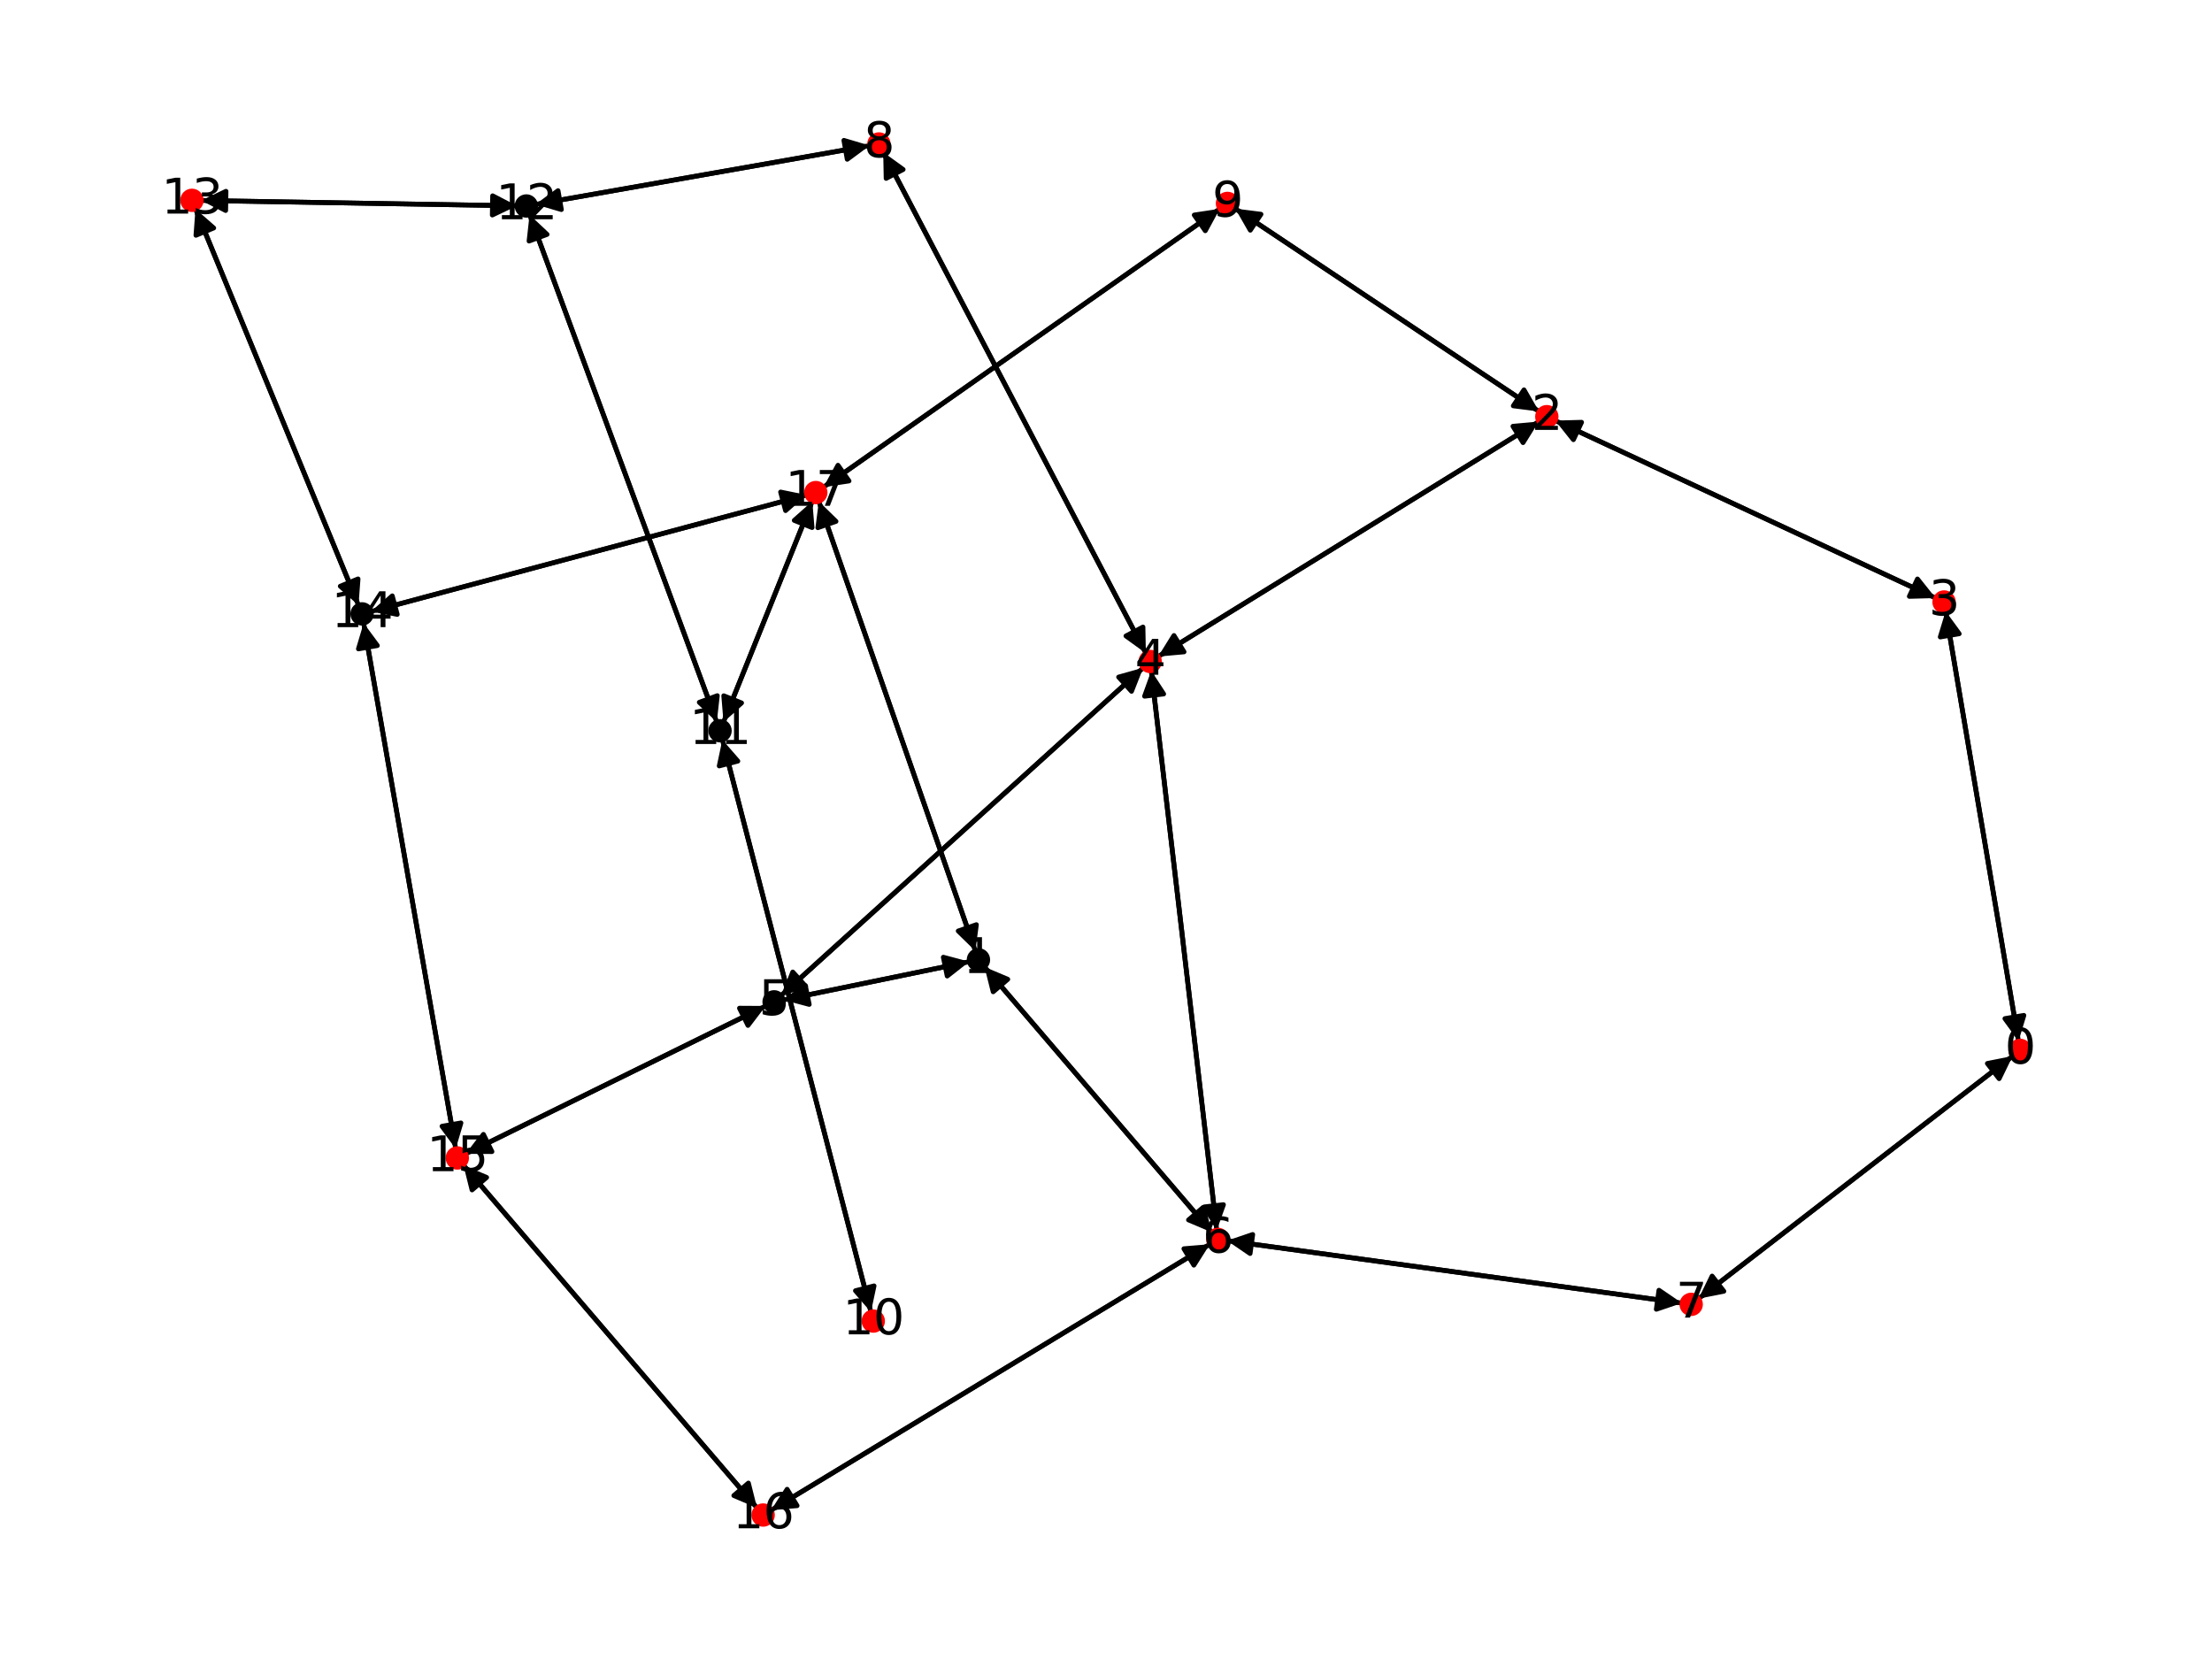 <?xml version="1.0" encoding="utf-8" standalone="no"?>
<!DOCTYPE svg PUBLIC "-//W3C//DTD SVG 1.1//EN"
  "http://www.w3.org/Graphics/SVG/1.1/DTD/svg11.dtd">
<svg xmlns:xlink="http://www.w3.org/1999/xlink" width="460.8pt" height="345.6pt" viewBox="0 0 460.8 345.6" xmlns="http://www.w3.org/2000/svg" version="1.1">
 <defs>
  <style type="text/css">*{stroke-linejoin: round; stroke-linecap: butt}</style>
 </defs>
 <g id="figure_1">
  <g id="patch_1">
   <path d="M 0 345.6 
L 460.8 345.6 
L 460.8 0 
L 0 0 
z
" style="fill: #ffffff"/>
  </g>
  <g id="axes_1">
   <g id="patch_2">
    <path d="M 420.49 216.904 
Q 412.9 172.108 405.496 128.415 
" clip-path="url(#pfb632dad2c)" style="fill: none; stroke: #000000; stroke-linecap: round"/>
    <path d="M 404.193 132.693 
L 405.496 128.415 
L 408.136 132.025 
z
" clip-path="url(#pfb632dad2c)" style="stroke: #000000; stroke-linecap: round"/>
   </g>
   <g id="patch_3">
    <path d="M 419.281 219.994 
Q 386.559 245.266 354.721 269.855 
" clip-path="url(#pfb632dad2c)" style="fill: none; stroke: #000000; stroke-linecap: round"/>
    <path d="M 359.109 268.993 
L 354.721 269.855 
L 356.664 265.827 
z
" clip-path="url(#pfb632dad2c)" style="stroke: #000000; stroke-linecap: round"/>
   </g>
   <g id="patch_4">
    <path d="M 203.19 198.117 
Q 186.885 151.278 170.947 105.495 
" clip-path="url(#pfb632dad2c)" style="fill: none; stroke: #000000; stroke-linecap: round"/>
    <path d="M 170.374 109.931 
L 170.947 105.495 
L 174.151 108.616 
z
" clip-path="url(#pfb632dad2c)" style="stroke: #000000; stroke-linecap: round"/>
   </g>
   <g id="patch_5">
    <path d="M 201.927 200.334 
Q 182.543 204.322 164.254 208.085 
" clip-path="url(#pfb632dad2c)" style="fill: none; stroke: #000000; stroke-linecap: round"/>
    <path d="M 168.575 209.238 
L 164.254 208.085 
L 167.769 205.32 
z
" clip-path="url(#pfb632dad2c)" style="stroke: #000000; stroke-linecap: round"/>
   </g>
   <g id="patch_6">
    <path d="M 205.083 201.412 
Q 228.761 229.064 251.711 255.867 
" clip-path="url(#pfb632dad2c)" style="fill: none; stroke: #000000; stroke-linecap: round"/>
    <path d="M 250.628 251.528 
L 251.711 255.867 
L 247.59 254.129 
z
" clip-path="url(#pfb632dad2c)" style="stroke: #000000; stroke-linecap: round"/>
   </g>
   <g id="patch_7">
    <path d="M 320.618 85.722 
Q 288.968 64.587 258.248 44.072 
" clip-path="url(#pfb632dad2c)" style="fill: none; stroke: #000000; stroke-linecap: round"/>
    <path d="M 260.463 47.957 
L 258.248 44.072 
L 262.685 44.631 
z
" clip-path="url(#pfb632dad2c)" style="stroke: #000000; stroke-linecap: round"/>
   </g>
   <g id="patch_8">
    <path d="M 323.985 87.618 
Q 363.609 106.103 402.221 124.115 
" clip-path="url(#pfb632dad2c)" style="fill: none; stroke: #000000; stroke-linecap: round"/>
    <path d="M 399.441 120.612 
L 402.221 124.115 
L 397.75 124.237 
z
" clip-path="url(#pfb632dad2c)" style="stroke: #000000; stroke-linecap: round"/>
   </g>
   <g id="patch_9">
    <path d="M 320.583 87.815 
Q 280.917 112.298 242.202 136.193 
" clip-path="url(#pfb632dad2c)" style="fill: none; stroke: #000000; stroke-linecap: round"/>
    <path d="M 246.656 135.794 
L 242.202 136.193 
L 244.555 132.391 
z
" clip-path="url(#pfb632dad2c)" style="stroke: #000000; stroke-linecap: round"/>
   </g>
   <g id="patch_10">
    <path d="M 405.309 127.313 
Q 412.9 172.108 420.303 215.801 
" clip-path="url(#pfb632dad2c)" style="fill: none; stroke: #000000; stroke-linecap: round"/>
    <path d="M 421.607 211.523 
L 420.303 215.801 
L 417.663 212.191 
z
" clip-path="url(#pfb632dad2c)" style="stroke: #000000; stroke-linecap: round"/>
   </g>
   <g id="patch_11">
    <path d="M 403.231 124.587 
Q 363.607 106.102 324.996 88.089 
" clip-path="url(#pfb632dad2c)" style="fill: none; stroke: #000000; stroke-linecap: round"/>
    <path d="M 327.775 91.593 
L 324.996 88.089 
L 329.466 87.968 
z
" clip-path="url(#pfb632dad2c)" style="stroke: #000000; stroke-linecap: round"/>
   </g>
   <g id="patch_12">
    <path d="M 241.248 136.782 
Q 280.915 112.299 319.63 88.403 
" clip-path="url(#pfb632dad2c)" style="fill: none; stroke: #000000; stroke-linecap: round"/>
    <path d="M 315.176 88.802 
L 319.63 88.403 
L 317.277 92.206 
z
" clip-path="url(#pfb632dad2c)" style="stroke: #000000; stroke-linecap: round"/>
   </g>
   <g id="patch_13">
    <path d="M 238.703 136.084 
Q 211.348 83.893 184.511 32.693 
" clip-path="url(#pfb632dad2c)" style="fill: none; stroke: #000000; stroke-linecap: round"/>
    <path d="M 184.597 37.164 
L 184.511 32.693 
L 188.139 35.307 
z
" clip-path="url(#pfb632dad2c)" style="stroke: #000000; stroke-linecap: round"/>
   </g>
   <g id="patch_14">
    <path d="M 238.165 139.099 
Q 200.43 173.251 163.523 206.653 
" clip-path="url(#pfb632dad2c)" style="fill: none; stroke: #000000; stroke-linecap: round"/>
    <path d="M 167.831 205.452 
L 163.523 206.653 
L 165.147 202.486 
z
" clip-path="url(#pfb632dad2c)" style="stroke: #000000; stroke-linecap: round"/>
   </g>
   <g id="patch_15">
    <path d="M 239.827 139.72 
Q 246.651 197.994 253.344 255.159 
" clip-path="url(#pfb632dad2c)" style="fill: none; stroke: #000000; stroke-linecap: round"/>
    <path d="M 254.865 250.953 
L 253.344 255.159 
L 250.893 251.419 
z
" clip-path="url(#pfb632dad2c)" style="stroke: #000000; stroke-linecap: round"/>
   </g>
   <g id="patch_16">
    <path d="M 163.159 208.31 
Q 182.543 204.322 200.832 200.56 
" clip-path="url(#pfb632dad2c)" style="fill: none; stroke: #000000; stroke-linecap: round"/>
    <path d="M 196.511 199.407 
L 200.832 200.56 
L 197.317 203.325 
z
" clip-path="url(#pfb632dad2c)" style="stroke: #000000; stroke-linecap: round"/>
   </g>
   <g id="patch_17">
    <path d="M 162.697 207.401 
Q 200.432 173.248 237.339 139.846 
" clip-path="url(#pfb632dad2c)" style="fill: none; stroke: #000000; stroke-linecap: round"/>
    <path d="M 233.031 141.047 
L 237.339 139.846 
L 235.715 144.013 
z
" clip-path="url(#pfb632dad2c)" style="stroke: #000000; stroke-linecap: round"/>
   </g>
   <g id="patch_18">
    <path d="M 159.524 209.557 
Q 128.264 224.962 98.007 239.873 
" clip-path="url(#pfb632dad2c)" style="fill: none; stroke: #000000; stroke-linecap: round"/>
    <path d="M 102.479 239.899 
L 98.007 239.873 
L 100.711 236.311 
z
" clip-path="url(#pfb632dad2c)" style="stroke: #000000; stroke-linecap: round"/>
   </g>
   <g id="patch_19">
    <path d="M 252.442 256.721 
Q 228.765 229.069 205.814 202.266 
" clip-path="url(#pfb632dad2c)" style="fill: none; stroke: #000000; stroke-linecap: round"/>
    <path d="M 206.897 206.605 
L 205.814 202.266 
L 209.935 204.003 
z
" clip-path="url(#pfb632dad2c)" style="stroke: #000000; stroke-linecap: round"/>
   </g>
   <g id="patch_20">
    <path d="M 253.474 256.268 
Q 246.65 197.993 239.957 140.828 
" clip-path="url(#pfb632dad2c)" style="fill: none; stroke: #000000; stroke-linecap: round"/>
    <path d="M 238.435 145.034 
L 239.957 140.828 
L 242.408 144.569 
z
" clip-path="url(#pfb632dad2c)" style="stroke: #000000; stroke-linecap: round"/>
   </g>
   <g id="patch_21">
    <path d="M 252.043 259.193 
Q 206.337 286.9 161.588 314.027 
" clip-path="url(#pfb632dad2c)" style="fill: none; stroke: #000000; stroke-linecap: round"/>
    <path d="M 166.045 313.663 
L 161.588 314.027 
L 163.971 310.243 
z
" clip-path="url(#pfb632dad2c)" style="stroke: #000000; stroke-linecap: round"/>
   </g>
   <g id="patch_22">
    <path d="M 255.616 258.452 
Q 303 264.955 349.277 271.305 
" clip-path="url(#pfb632dad2c)" style="fill: none; stroke: #000000; stroke-linecap: round"/>
    <path d="M 345.586 268.78 
L 349.277 271.305 
L 345.042 272.743 
z
" clip-path="url(#pfb632dad2c)" style="stroke: #000000; stroke-linecap: round"/>
   </g>
   <g id="patch_23">
    <path d="M 353.838 270.537 
Q 386.56 245.265 418.397 220.676 
" clip-path="url(#pfb632dad2c)" style="fill: none; stroke: #000000; stroke-linecap: round"/>
    <path d="M 414.009 221.538 
L 418.397 220.676 
L 416.454 224.704 
z
" clip-path="url(#pfb632dad2c)" style="stroke: #000000; stroke-linecap: round"/>
   </g>
   <g id="patch_24">
    <path d="M 350.389 271.458 
Q 303.004 264.955 256.728 258.605 
" clip-path="url(#pfb632dad2c)" style="fill: none; stroke: #000000; stroke-linecap: round"/>
    <path d="M 260.419 261.13 
L 256.728 258.605 
L 260.962 257.167 
z
" clip-path="url(#pfb632dad2c)" style="stroke: #000000; stroke-linecap: round"/>
   </g>
   <g id="patch_25">
    <path d="M 183.993 31.704 
Q 211.348 83.895 238.185 135.095 
" clip-path="url(#pfb632dad2c)" style="fill: none; stroke: #000000; stroke-linecap: round"/>
    <path d="M 238.099 130.624 
L 238.185 135.095 
L 234.557 132.481 
z
" clip-path="url(#pfb632dad2c)" style="stroke: #000000; stroke-linecap: round"/>
   </g>
   <g id="patch_26">
    <path d="M 181.189 30.325 
Q 146.372 36.45 112.657 42.38 
" clip-path="url(#pfb632dad2c)" style="fill: none; stroke: #000000; stroke-linecap: round"/>
    <path d="M 116.943 43.657 
L 112.657 42.38 
L 116.25 39.718 
z
" clip-path="url(#pfb632dad2c)" style="stroke: #000000; stroke-linecap: round"/>
   </g>
   <g id="patch_27">
    <path d="M 257.317 43.451 
Q 288.967 64.587 319.688 85.101 
" clip-path="url(#pfb632dad2c)" style="fill: none; stroke: #000000; stroke-linecap: round"/>
    <path d="M 317.472 81.216 
L 319.688 85.101 
L 315.25 84.543 
z
" clip-path="url(#pfb632dad2c)" style="stroke: #000000; stroke-linecap: round"/>
   </g>
   <g id="patch_28">
    <path d="M 254.122 43.487 
Q 212.825 72.493 172.444 100.856 
" clip-path="url(#pfb632dad2c)" style="fill: none; stroke: #000000; stroke-linecap: round"/>
    <path d="M 176.866 100.194 
L 172.444 100.856 
L 174.567 96.92 
z
" clip-path="url(#pfb632dad2c)" style="stroke: #000000; stroke-linecap: round"/>
   </g>
   <g id="patch_29">
    <path d="M 181.431 273.332 
Q 165.956 213.718 150.762 155.186 
" clip-path="url(#pfb632dad2c)" style="fill: none; stroke: #000000; stroke-linecap: round"/>
    <path d="M 149.831 159.56 
L 150.762 155.186 
L 153.703 158.555 
z
" clip-path="url(#pfb632dad2c)" style="stroke: #000000; stroke-linecap: round"/>
   </g>
   <g id="patch_30">
    <path d="M 150.481 154.102 
Q 165.956 213.717 181.15 272.249 
" clip-path="url(#pfb632dad2c)" style="fill: none; stroke: #000000; stroke-linecap: round"/>
    <path d="M 182.081 267.875 
L 181.15 272.249 
L 178.209 268.88 
z
" clip-path="url(#pfb632dad2c)" style="stroke: #000000; stroke-linecap: round"/>
   </g>
   <g id="patch_31">
    <path d="M 150.716 150.434 
Q 159.969 127.421 168.805 105.445 
" clip-path="url(#pfb632dad2c)" style="fill: none; stroke: #000000; stroke-linecap: round"/>
    <path d="M 165.457 108.41 
L 168.805 105.445 
L 169.168 109.902 
z
" clip-path="url(#pfb632dad2c)" style="stroke: #000000; stroke-linecap: round"/>
   </g>
   <g id="patch_32">
    <path d="M 149.323 150.412 
Q 129.82 97.568 110.704 45.773 
" clip-path="url(#pfb632dad2c)" style="fill: none; stroke: #000000; stroke-linecap: round"/>
    <path d="M 110.213 50.218 
L 110.704 45.773 
L 113.966 48.833 
z
" clip-path="url(#pfb632dad2c)" style="stroke: #000000; stroke-linecap: round"/>
   </g>
   <g id="patch_33">
    <path d="M 111.553 42.574 
Q 146.37 36.45 180.085 30.519 
" clip-path="url(#pfb632dad2c)" style="fill: none; stroke: #000000; stroke-linecap: round"/>
    <path d="M 175.799 29.243 
L 180.085 30.519 
L 176.492 33.182 
z
" clip-path="url(#pfb632dad2c)" style="stroke: #000000; stroke-linecap: round"/>
   </g>
   <g id="patch_34">
    <path d="M 110.319 44.728 
Q 129.822 97.572 148.938 149.367 
" clip-path="url(#pfb632dad2c)" style="fill: none; stroke: #000000; stroke-linecap: round"/>
    <path d="M 149.429 144.922 
L 148.938 149.367 
L 145.676 146.307 
z
" clip-path="url(#pfb632dad2c)" style="stroke: #000000; stroke-linecap: round"/>
   </g>
   <g id="patch_35">
    <path d="M 107.713 42.877 
Q 74.819 42.321 43.043 41.785 
" clip-path="url(#pfb632dad2c)" style="fill: none; stroke: #000000; stroke-linecap: round"/>
    <path d="M 47.009 43.852 
L 43.043 41.785 
L 47.077 39.852 
z
" clip-path="url(#pfb632dad2c)" style="stroke: #000000; stroke-linecap: round"/>
   </g>
   <g id="patch_36">
    <path d="M 41.921 41.766 
Q 74.815 42.321 106.591 42.858 
" clip-path="url(#pfb632dad2c)" style="fill: none; stroke: #000000; stroke-linecap: round"/>
    <path d="M 102.625 40.791 
L 106.591 42.858 
L 102.558 44.79 
z
" clip-path="url(#pfb632dad2c)" style="stroke: #000000; stroke-linecap: round"/>
   </g>
   <g id="patch_37">
    <path d="M 40.723 43.523 
Q 57.704 84.808 74.26 125.059 
" clip-path="url(#pfb632dad2c)" style="fill: none; stroke: #000000; stroke-linecap: round"/>
    <path d="M 74.588 120.599 
L 74.26 125.059 
L 70.889 122.12 
z
" clip-path="url(#pfb632dad2c)" style="stroke: #000000; stroke-linecap: round"/>
   </g>
   <g id="patch_38">
    <path d="M 74.685 126.092 
Q 57.704 84.807 41.148 44.556 
" clip-path="url(#pfb632dad2c)" style="fill: none; stroke: #000000; stroke-linecap: round"/>
    <path d="M 40.82 49.016 
L 41.148 44.556 
L 44.519 47.495 
z
" clip-path="url(#pfb632dad2c)" style="stroke: #000000; stroke-linecap: round"/>
   </g>
   <g id="patch_39">
    <path d="M 77.293 127.381 
Q 122.684 115.247 166.995 103.401 
" clip-path="url(#pfb632dad2c)" style="fill: none; stroke: #000000; stroke-linecap: round"/>
    <path d="M 162.614 102.501 
L 166.995 103.401 
L 163.647 106.366 
z
" clip-path="url(#pfb632dad2c)" style="stroke: #000000; stroke-linecap: round"/>
   </g>
   <g id="patch_40">
    <path d="M 75.755 129.788 
Q 85.344 184.552 94.74 238.214 
" clip-path="url(#pfb632dad2c)" style="fill: none; stroke: #000000; stroke-linecap: round"/>
    <path d="M 96.02 233.929 
L 94.74 238.214 
L 92.08 234.619 
z
" clip-path="url(#pfb632dad2c)" style="stroke: #000000; stroke-linecap: round"/>
   </g>
   <g id="patch_41">
    <path d="M 97.002 240.368 
Q 128.263 224.963 158.52 210.052 
" clip-path="url(#pfb632dad2c)" style="fill: none; stroke: #000000; stroke-linecap: round"/>
    <path d="M 154.048 210.026 
L 158.52 210.052 
L 155.816 213.614 
z
" clip-path="url(#pfb632dad2c)" style="stroke: #000000; stroke-linecap: round"/>
   </g>
   <g id="patch_42">
    <path d="M 94.933 239.317 
Q 85.344 184.554 75.948 130.891 
" clip-path="url(#pfb632dad2c)" style="fill: none; stroke: #000000; stroke-linecap: round"/>
    <path d="M 74.668 135.176 
L 75.948 130.891 
L 78.608 134.486 
z
" clip-path="url(#pfb632dad2c)" style="stroke: #000000; stroke-linecap: round"/>
   </g>
   <g id="patch_43">
    <path d="M 96.524 242.692 
Q 127.12 278.415 156.989 313.29 
" clip-path="url(#pfb632dad2c)" style="fill: none; stroke: #000000; stroke-linecap: round"/>
    <path d="M 155.906 308.951 
L 156.989 313.29 
L 152.868 311.553 
z
" clip-path="url(#pfb632dad2c)" style="stroke: #000000; stroke-linecap: round"/>
   </g>
   <g id="patch_44">
    <path d="M 160.632 314.606 
Q 206.338 286.899 251.087 259.772 
" clip-path="url(#pfb632dad2c)" style="fill: none; stroke: #000000; stroke-linecap: round"/>
    <path d="M 246.63 260.136 
L 251.087 259.772 
L 248.703 263.556 
z
" clip-path="url(#pfb632dad2c)" style="stroke: #000000; stroke-linecap: round"/>
   </g>
   <g id="patch_45">
    <path d="M 157.718 314.141 
Q 127.122 278.418 97.254 243.543 
" clip-path="url(#pfb632dad2c)" style="fill: none; stroke: #000000; stroke-linecap: round"/>
    <path d="M 98.336 247.882 
L 97.254 243.543 
L 101.374 245.28 
z
" clip-path="url(#pfb632dad2c)" style="stroke: #000000; stroke-linecap: round"/>
   </g>
   <g id="patch_46">
    <path d="M 170.58 104.439 
Q 186.885 151.277 202.822 197.06 
" clip-path="url(#pfb632dad2c)" style="fill: none; stroke: #000000; stroke-linecap: round"/>
    <path d="M 203.396 192.625 
L 202.822 197.06 
L 199.618 193.94 
z
" clip-path="url(#pfb632dad2c)" style="stroke: #000000; stroke-linecap: round"/>
   </g>
   <g id="patch_47">
    <path d="M 171.527 101.5 
Q 212.824 72.494 253.205 44.131 
" clip-path="url(#pfb632dad2c)" style="fill: none; stroke: #000000; stroke-linecap: round"/>
    <path d="M 248.783 44.793 
L 253.205 44.131 
L 251.082 48.066 
z
" clip-path="url(#pfb632dad2c)" style="stroke: #000000; stroke-linecap: round"/>
   </g>
   <g id="patch_48">
    <path d="M 169.222 104.408 
Q 159.969 127.421 151.133 149.397 
" clip-path="url(#pfb632dad2c)" style="fill: none; stroke: #000000; stroke-linecap: round"/>
    <path d="M 154.481 146.432 
L 151.133 149.397 
L 150.77 144.94 
z
" clip-path="url(#pfb632dad2c)" style="stroke: #000000; stroke-linecap: round"/>
   </g>
   <g id="patch_49">
    <path d="M 168.072 103.113 
Q 122.681 115.247 78.37 127.094 
" clip-path="url(#pfb632dad2c)" style="fill: none; stroke: #000000; stroke-linecap: round"/>
    <path d="M 82.751 127.993 
L 78.37 127.094 
L 81.718 124.128 
z
" clip-path="url(#pfb632dad2c)" style="stroke: #000000; stroke-linecap: round"/>
   </g>
   <g id="PathCollection_1">
    <defs>
     <path id="C0_0_dc6fa49b7a" d="M 0 1.936 
C 0.514 1.936 1.006 1.732 1.369 1.369 
C 1.732 1.006 1.936 0.514 1.936 -0 
C 1.936 -0.514 1.732 -1.006 1.369 -1.369 
C 1.006 -1.732 0.514 -1.936 0 -1.936 
C -0.514 -1.936 -1.006 -1.732 -1.369 -1.369 
C -1.732 -1.006 -1.936 -0.514 -1.936 0 
C -1.936 0.514 -1.732 1.006 -1.369 1.369 
C -1.006 1.732 -0.514 1.936 0 1.936 
z
"/>
    </defs>
    <g clip-path="url(#pfb632dad2c)">
     <use xlink:href="#C0_0_dc6fa49b7a" x="420.813" y="218.811" style="fill: #ff0000; stroke: #ff0000"/>
    </g>
    <g clip-path="url(#pfb632dad2c)">
     <use xlink:href="#C0_0_dc6fa49b7a" x="203.826" y="199.944" style="stroke: #000000"/>
    </g>
    <g clip-path="url(#pfb632dad2c)">
     <use xlink:href="#C0_0_dc6fa49b7a" x="322.23" y="86.799" style="fill: #ff0000; stroke: #ff0000"/>
    </g>
    <g clip-path="url(#pfb632dad2c)">
     <use xlink:href="#C0_0_dc6fa49b7a" x="404.986" y="125.406" style="fill: #ff0000; stroke: #ff0000"/>
    </g>
    <g clip-path="url(#pfb632dad2c)">
     <use xlink:href="#C0_0_dc6fa49b7a" x="239.602" y="137.798" style="fill: #ff0000; stroke: #ff0000"/>
    </g>
    <g clip-path="url(#pfb632dad2c)">
     <use xlink:href="#C0_0_dc6fa49b7a" x="161.26" y="208.701" style="stroke: #000000"/>
    </g>
    <g clip-path="url(#pfb632dad2c)">
     <use xlink:href="#C0_0_dc6fa49b7a" x="253.699" y="258.189" style="fill: #ff0000; stroke: #ff0000"/>
    </g>
    <g clip-path="url(#pfb632dad2c)">
     <use xlink:href="#C0_0_dc6fa49b7a" x="352.305" y="271.721" style="fill: #ff0000; stroke: #ff0000"/>
    </g>
    <g clip-path="url(#pfb632dad2c)">
     <use xlink:href="#C0_0_dc6fa49b7a" x="183.094" y="29.99" style="fill: #ff0000; stroke: #ff0000"/>
    </g>
    <g clip-path="url(#pfb632dad2c)">
     <use xlink:href="#C0_0_dc6fa49b7a" x="255.705" y="42.375" style="fill: #ff0000; stroke: #ff0000"/>
    </g>
    <g clip-path="url(#pfb632dad2c)">
     <use xlink:href="#C0_0_dc6fa49b7a" x="181.917" y="275.205" style="fill: #ff0000; stroke: #ff0000"/>
    </g>
    <g clip-path="url(#pfb632dad2c)">
     <use xlink:href="#C0_0_dc6fa49b7a" x="149.994" y="152.23" style="stroke: #000000"/>
    </g>
    <g clip-path="url(#pfb632dad2c)">
     <use xlink:href="#C0_0_dc6fa49b7a" x="109.648" y="42.91" style="stroke: #000000"/>
    </g>
    <g clip-path="url(#pfb632dad2c)">
     <use xlink:href="#C0_0_dc6fa49b7a" x="39.987" y="41.733" style="fill: #ff0000; stroke: #ff0000"/>
    </g>
    <g clip-path="url(#pfb632dad2c)">
     <use xlink:href="#C0_0_dc6fa49b7a" x="75.421" y="127.882" style="stroke: #000000"/>
    </g>
    <g clip-path="url(#pfb632dad2c)">
     <use xlink:href="#C0_0_dc6fa49b7a" x="95.266" y="241.223" style="fill: #ff0000; stroke: #ff0000"/>
    </g>
    <g clip-path="url(#pfb632dad2c)">
     <use xlink:href="#C0_0_dc6fa49b7a" x="158.976" y="315.61" style="fill: #ff0000; stroke: #ff0000"/>
    </g>
    <g clip-path="url(#pfb632dad2c)">
     <use xlink:href="#C0_0_dc6fa49b7a" x="169.944" y="102.612" style="fill: #ff0000; stroke: #ff0000"/>
    </g>
   </g>
   <g id="text_1">
    <g clip-path="url(#pfb632dad2c)">
     <!-- 0 -->
     <g transform="translate(417.632 221.57) scale(0.1 -0.1)">
      <defs>
       <path id="DejaVuSans-30" d="M 2034 4250 
Q 1547 4250 1301 3770 
Q 1056 3291 1056 2328 
Q 1056 1369 1301 889 
Q 1547 409 2034 409 
Q 2525 409 2770 889 
Q 3016 1369 3016 2328 
Q 3016 3291 2770 3770 
Q 2525 4250 2034 4250 
z
M 2034 4750 
Q 2819 4750 3233 4129 
Q 3647 3509 3647 2328 
Q 3647 1150 3233 529 
Q 2819 -91 2034 -91 
Q 1250 -91 836 529 
Q 422 1150 422 2328 
Q 422 3509 836 4129 
Q 1250 4750 2034 4750 
z
" transform="scale(0.016)"/>
      </defs>
      <use xlink:href="#DejaVuSans-30"/>
     </g>
    </g>
   </g>
   <g id="text_2">
    <g clip-path="url(#pfb632dad2c)">
     <!-- 1 -->
     <g transform="translate(200.645 202.703) scale(0.1 -0.1)">
      <defs>
       <path id="DejaVuSans-31" d="M 794 531 
L 1825 531 
L 1825 4091 
L 703 3866 
L 703 4441 
L 1819 4666 
L 2450 4666 
L 2450 531 
L 3481 531 
L 3481 0 
L 794 0 
L 794 531 
z
" transform="scale(0.016)"/>
      </defs>
      <use xlink:href="#DejaVuSans-31"/>
     </g>
    </g>
   </g>
   <g id="text_3">
    <g clip-path="url(#pfb632dad2c)">
     <!-- 2 -->
     <g transform="translate(319.049 89.558) scale(0.1 -0.1)">
      <defs>
       <path id="DejaVuSans-32" d="M 1228 531 
L 3431 531 
L 3431 0 
L 469 0 
L 469 531 
Q 828 903 1448 1529 
Q 2069 2156 2228 2338 
Q 2531 2678 2651 2914 
Q 2772 3150 2772 3378 
Q 2772 3750 2511 3984 
Q 2250 4219 1831 4219 
Q 1534 4219 1204 4116 
Q 875 4013 500 3803 
L 500 4441 
Q 881 4594 1212 4672 
Q 1544 4750 1819 4750 
Q 2544 4750 2975 4387 
Q 3406 4025 3406 3419 
Q 3406 3131 3298 2873 
Q 3191 2616 2906 2266 
Q 2828 2175 2409 1742 
Q 1991 1309 1228 531 
z
" transform="scale(0.016)"/>
      </defs>
      <use xlink:href="#DejaVuSans-32"/>
     </g>
    </g>
   </g>
   <g id="text_4">
    <g clip-path="url(#pfb632dad2c)">
     <!-- 3 -->
     <g transform="translate(401.805 128.165) scale(0.1 -0.1)">
      <defs>
       <path id="DejaVuSans-33" d="M 2597 2516 
Q 3050 2419 3304 2112 
Q 3559 1806 3559 1356 
Q 3559 666 3084 287 
Q 2609 -91 1734 -91 
Q 1441 -91 1130 -33 
Q 819 25 488 141 
L 488 750 
Q 750 597 1062 519 
Q 1375 441 1716 441 
Q 2309 441 2620 675 
Q 2931 909 2931 1356 
Q 2931 1769 2642 2001 
Q 2353 2234 1838 2234 
L 1294 2234 
L 1294 2753 
L 1863 2753 
Q 2328 2753 2575 2939 
Q 2822 3125 2822 3475 
Q 2822 3834 2567 4026 
Q 2313 4219 1838 4219 
Q 1578 4219 1281 4162 
Q 984 4106 628 3988 
L 628 4550 
Q 988 4650 1302 4700 
Q 1616 4750 1894 4750 
Q 2613 4750 3031 4423 
Q 3450 4097 3450 3541 
Q 3450 3153 3228 2886 
Q 3006 2619 2597 2516 
z
" transform="scale(0.016)"/>
      </defs>
      <use xlink:href="#DejaVuSans-33"/>
     </g>
    </g>
   </g>
   <g id="text_5">
    <g clip-path="url(#pfb632dad2c)">
     <!-- 4 -->
     <g transform="translate(236.421 140.557) scale(0.1 -0.1)">
      <defs>
       <path id="DejaVuSans-34" d="M 2419 4116 
L 825 1625 
L 2419 1625 
L 2419 4116 
z
M 2253 4666 
L 3047 4666 
L 3047 1625 
L 3713 1625 
L 3713 1100 
L 3047 1100 
L 3047 0 
L 2419 0 
L 2419 1100 
L 313 1100 
L 313 1709 
L 2253 4666 
z
" transform="scale(0.016)"/>
      </defs>
      <use xlink:href="#DejaVuSans-34"/>
     </g>
    </g>
   </g>
   <g id="text_6">
    <g clip-path="url(#pfb632dad2c)">
     <!-- 5 -->
     <g transform="translate(158.079 211.461) scale(0.1 -0.1)">
      <defs>
       <path id="DejaVuSans-35" d="M 691 4666 
L 3169 4666 
L 3169 4134 
L 1269 4134 
L 1269 2991 
Q 1406 3038 1543 3061 
Q 1681 3084 1819 3084 
Q 2600 3084 3056 2656 
Q 3513 2228 3513 1497 
Q 3513 744 3044 326 
Q 2575 -91 1722 -91 
Q 1428 -91 1123 -41 
Q 819 9 494 109 
L 494 744 
Q 775 591 1075 516 
Q 1375 441 1709 441 
Q 2250 441 2565 725 
Q 2881 1009 2881 1497 
Q 2881 1984 2565 2268 
Q 2250 2553 1709 2553 
Q 1456 2553 1204 2497 
Q 953 2441 691 2322 
L 691 4666 
z
" transform="scale(0.016)"/>
      </defs>
      <use xlink:href="#DejaVuSans-35"/>
     </g>
    </g>
   </g>
   <g id="text_7">
    <g clip-path="url(#pfb632dad2c)">
     <!-- 6 -->
     <g transform="translate(250.518 260.948) scale(0.1 -0.1)">
      <defs>
       <path id="DejaVuSans-36" d="M 2113 2584 
Q 1688 2584 1439 2293 
Q 1191 2003 1191 1497 
Q 1191 994 1439 701 
Q 1688 409 2113 409 
Q 2538 409 2786 701 
Q 3034 994 3034 1497 
Q 3034 2003 2786 2293 
Q 2538 2584 2113 2584 
z
M 3366 4563 
L 3366 3988 
Q 3128 4100 2886 4159 
Q 2644 4219 2406 4219 
Q 1781 4219 1451 3797 
Q 1122 3375 1075 2522 
Q 1259 2794 1537 2939 
Q 1816 3084 2150 3084 
Q 2853 3084 3261 2657 
Q 3669 2231 3669 1497 
Q 3669 778 3244 343 
Q 2819 -91 2113 -91 
Q 1303 -91 875 529 
Q 447 1150 447 2328 
Q 447 3434 972 4092 
Q 1497 4750 2381 4750 
Q 2619 4750 2861 4703 
Q 3103 4656 3366 4563 
z
" transform="scale(0.016)"/>
      </defs>
      <use xlink:href="#DejaVuSans-36"/>
     </g>
    </g>
   </g>
   <g id="text_8">
    <g clip-path="url(#pfb632dad2c)">
     <!-- 7 -->
     <g transform="translate(349.124 274.48) scale(0.1 -0.1)">
      <defs>
       <path id="DejaVuSans-37" d="M 525 4666 
L 3525 4666 
L 3525 4397 
L 1831 0 
L 1172 0 
L 2766 4134 
L 525 4134 
L 525 4666 
z
" transform="scale(0.016)"/>
      </defs>
      <use xlink:href="#DejaVuSans-37"/>
     </g>
    </g>
   </g>
   <g id="text_9">
    <g clip-path="url(#pfb632dad2c)">
     <!-- 8 -->
     <g transform="translate(179.913 32.749) scale(0.1 -0.1)">
      <defs>
       <path id="DejaVuSans-38" d="M 2034 2216 
Q 1584 2216 1326 1975 
Q 1069 1734 1069 1313 
Q 1069 891 1326 650 
Q 1584 409 2034 409 
Q 2484 409 2743 651 
Q 3003 894 3003 1313 
Q 3003 1734 2745 1975 
Q 2488 2216 2034 2216 
z
M 1403 2484 
Q 997 2584 770 2862 
Q 544 3141 544 3541 
Q 544 4100 942 4425 
Q 1341 4750 2034 4750 
Q 2731 4750 3128 4425 
Q 3525 4100 3525 3541 
Q 3525 3141 3298 2862 
Q 3072 2584 2669 2484 
Q 3125 2378 3379 2068 
Q 3634 1759 3634 1313 
Q 3634 634 3220 271 
Q 2806 -91 2034 -91 
Q 1263 -91 848 271 
Q 434 634 434 1313 
Q 434 1759 690 2068 
Q 947 2378 1403 2484 
z
M 1172 3481 
Q 1172 3119 1398 2916 
Q 1625 2713 2034 2713 
Q 2441 2713 2670 2916 
Q 2900 3119 2900 3481 
Q 2900 3844 2670 4047 
Q 2441 4250 2034 4250 
Q 1625 4250 1398 4047 
Q 1172 3844 1172 3481 
z
" transform="scale(0.016)"/>
      </defs>
      <use xlink:href="#DejaVuSans-38"/>
     </g>
    </g>
   </g>
   <g id="text_10">
    <g clip-path="url(#pfb632dad2c)">
     <!-- 9 -->
     <g transform="translate(252.524 45.134) scale(0.1 -0.1)">
      <defs>
       <path id="DejaVuSans-39" d="M 703 97 
L 703 672 
Q 941 559 1184 500 
Q 1428 441 1663 441 
Q 2288 441 2617 861 
Q 2947 1281 2994 2138 
Q 2813 1869 2534 1725 
Q 2256 1581 1919 1581 
Q 1219 1581 811 2004 
Q 403 2428 403 3163 
Q 403 3881 828 4315 
Q 1253 4750 1959 4750 
Q 2769 4750 3195 4129 
Q 3622 3509 3622 2328 
Q 3622 1225 3098 567 
Q 2575 -91 1691 -91 
Q 1453 -91 1209 -44 
Q 966 3 703 97 
z
M 1959 2075 
Q 2384 2075 2632 2365 
Q 2881 2656 2881 3163 
Q 2881 3666 2632 3958 
Q 2384 4250 1959 4250 
Q 1534 4250 1286 3958 
Q 1038 3666 1038 3163 
Q 1038 2656 1286 2365 
Q 1534 2075 1959 2075 
z
" transform="scale(0.016)"/>
      </defs>
      <use xlink:href="#DejaVuSans-39"/>
     </g>
    </g>
   </g>
   <g id="text_11">
    <g clip-path="url(#pfb632dad2c)">
     <!-- 10 -->
     <g transform="translate(175.555 277.964) scale(0.1 -0.1)">
      <use xlink:href="#DejaVuSans-31"/>
      <use xlink:href="#DejaVuSans-30" x="63.623"/>
     </g>
    </g>
   </g>
   <g id="text_12">
    <g clip-path="url(#pfb632dad2c)">
     <!-- 11 -->
     <g transform="translate(143.632 154.989) scale(0.1 -0.1)">
      <use xlink:href="#DejaVuSans-31"/>
      <use xlink:href="#DejaVuSans-31" x="63.623"/>
     </g>
    </g>
   </g>
   <g id="text_13">
    <g clip-path="url(#pfb632dad2c)">
     <!-- 12 -->
     <g transform="translate(103.285 45.669) scale(0.1 -0.1)">
      <use xlink:href="#DejaVuSans-31"/>
      <use xlink:href="#DejaVuSans-32" x="63.623"/>
     </g>
    </g>
   </g>
   <g id="text_14">
    <g clip-path="url(#pfb632dad2c)">
     <!-- 13 -->
     <g transform="translate(33.624 44.492) scale(0.1 -0.1)">
      <use xlink:href="#DejaVuSans-31"/>
      <use xlink:href="#DejaVuSans-33" x="63.623"/>
     </g>
    </g>
   </g>
   <g id="text_15">
    <g clip-path="url(#pfb632dad2c)">
     <!-- 14 -->
     <g transform="translate(69.059 130.641) scale(0.1 -0.1)">
      <use xlink:href="#DejaVuSans-31"/>
      <use xlink:href="#DejaVuSans-34" x="63.623"/>
     </g>
    </g>
   </g>
   <g id="text_16">
    <g clip-path="url(#pfb632dad2c)">
     <!-- 15 -->
     <g transform="translate(88.904 243.983) scale(0.1 -0.1)">
      <use xlink:href="#DejaVuSans-31"/>
      <use xlink:href="#DejaVuSans-35" x="63.623"/>
     </g>
    </g>
   </g>
   <g id="text_17">
    <g clip-path="url(#pfb632dad2c)">
     <!-- 16 -->
     <g transform="translate(152.613 318.369) scale(0.1 -0.1)">
      <use xlink:href="#DejaVuSans-31"/>
      <use xlink:href="#DejaVuSans-36" x="63.623"/>
     </g>
    </g>
   </g>
   <g id="text_18">
    <g clip-path="url(#pfb632dad2c)">
     <!-- 17 -->
     <g transform="translate(163.581 105.371) scale(0.1 -0.1)">
      <use xlink:href="#DejaVuSans-31"/>
      <use xlink:href="#DejaVuSans-37" x="63.623"/>
     </g>
    </g>
   </g>
  </g>
 </g>
 <defs>
  <clipPath id="pfb632dad2c">
   <rect x="0" y="0" width="460.8" height="345.6"/>
  </clipPath>
 </defs>
</svg>
